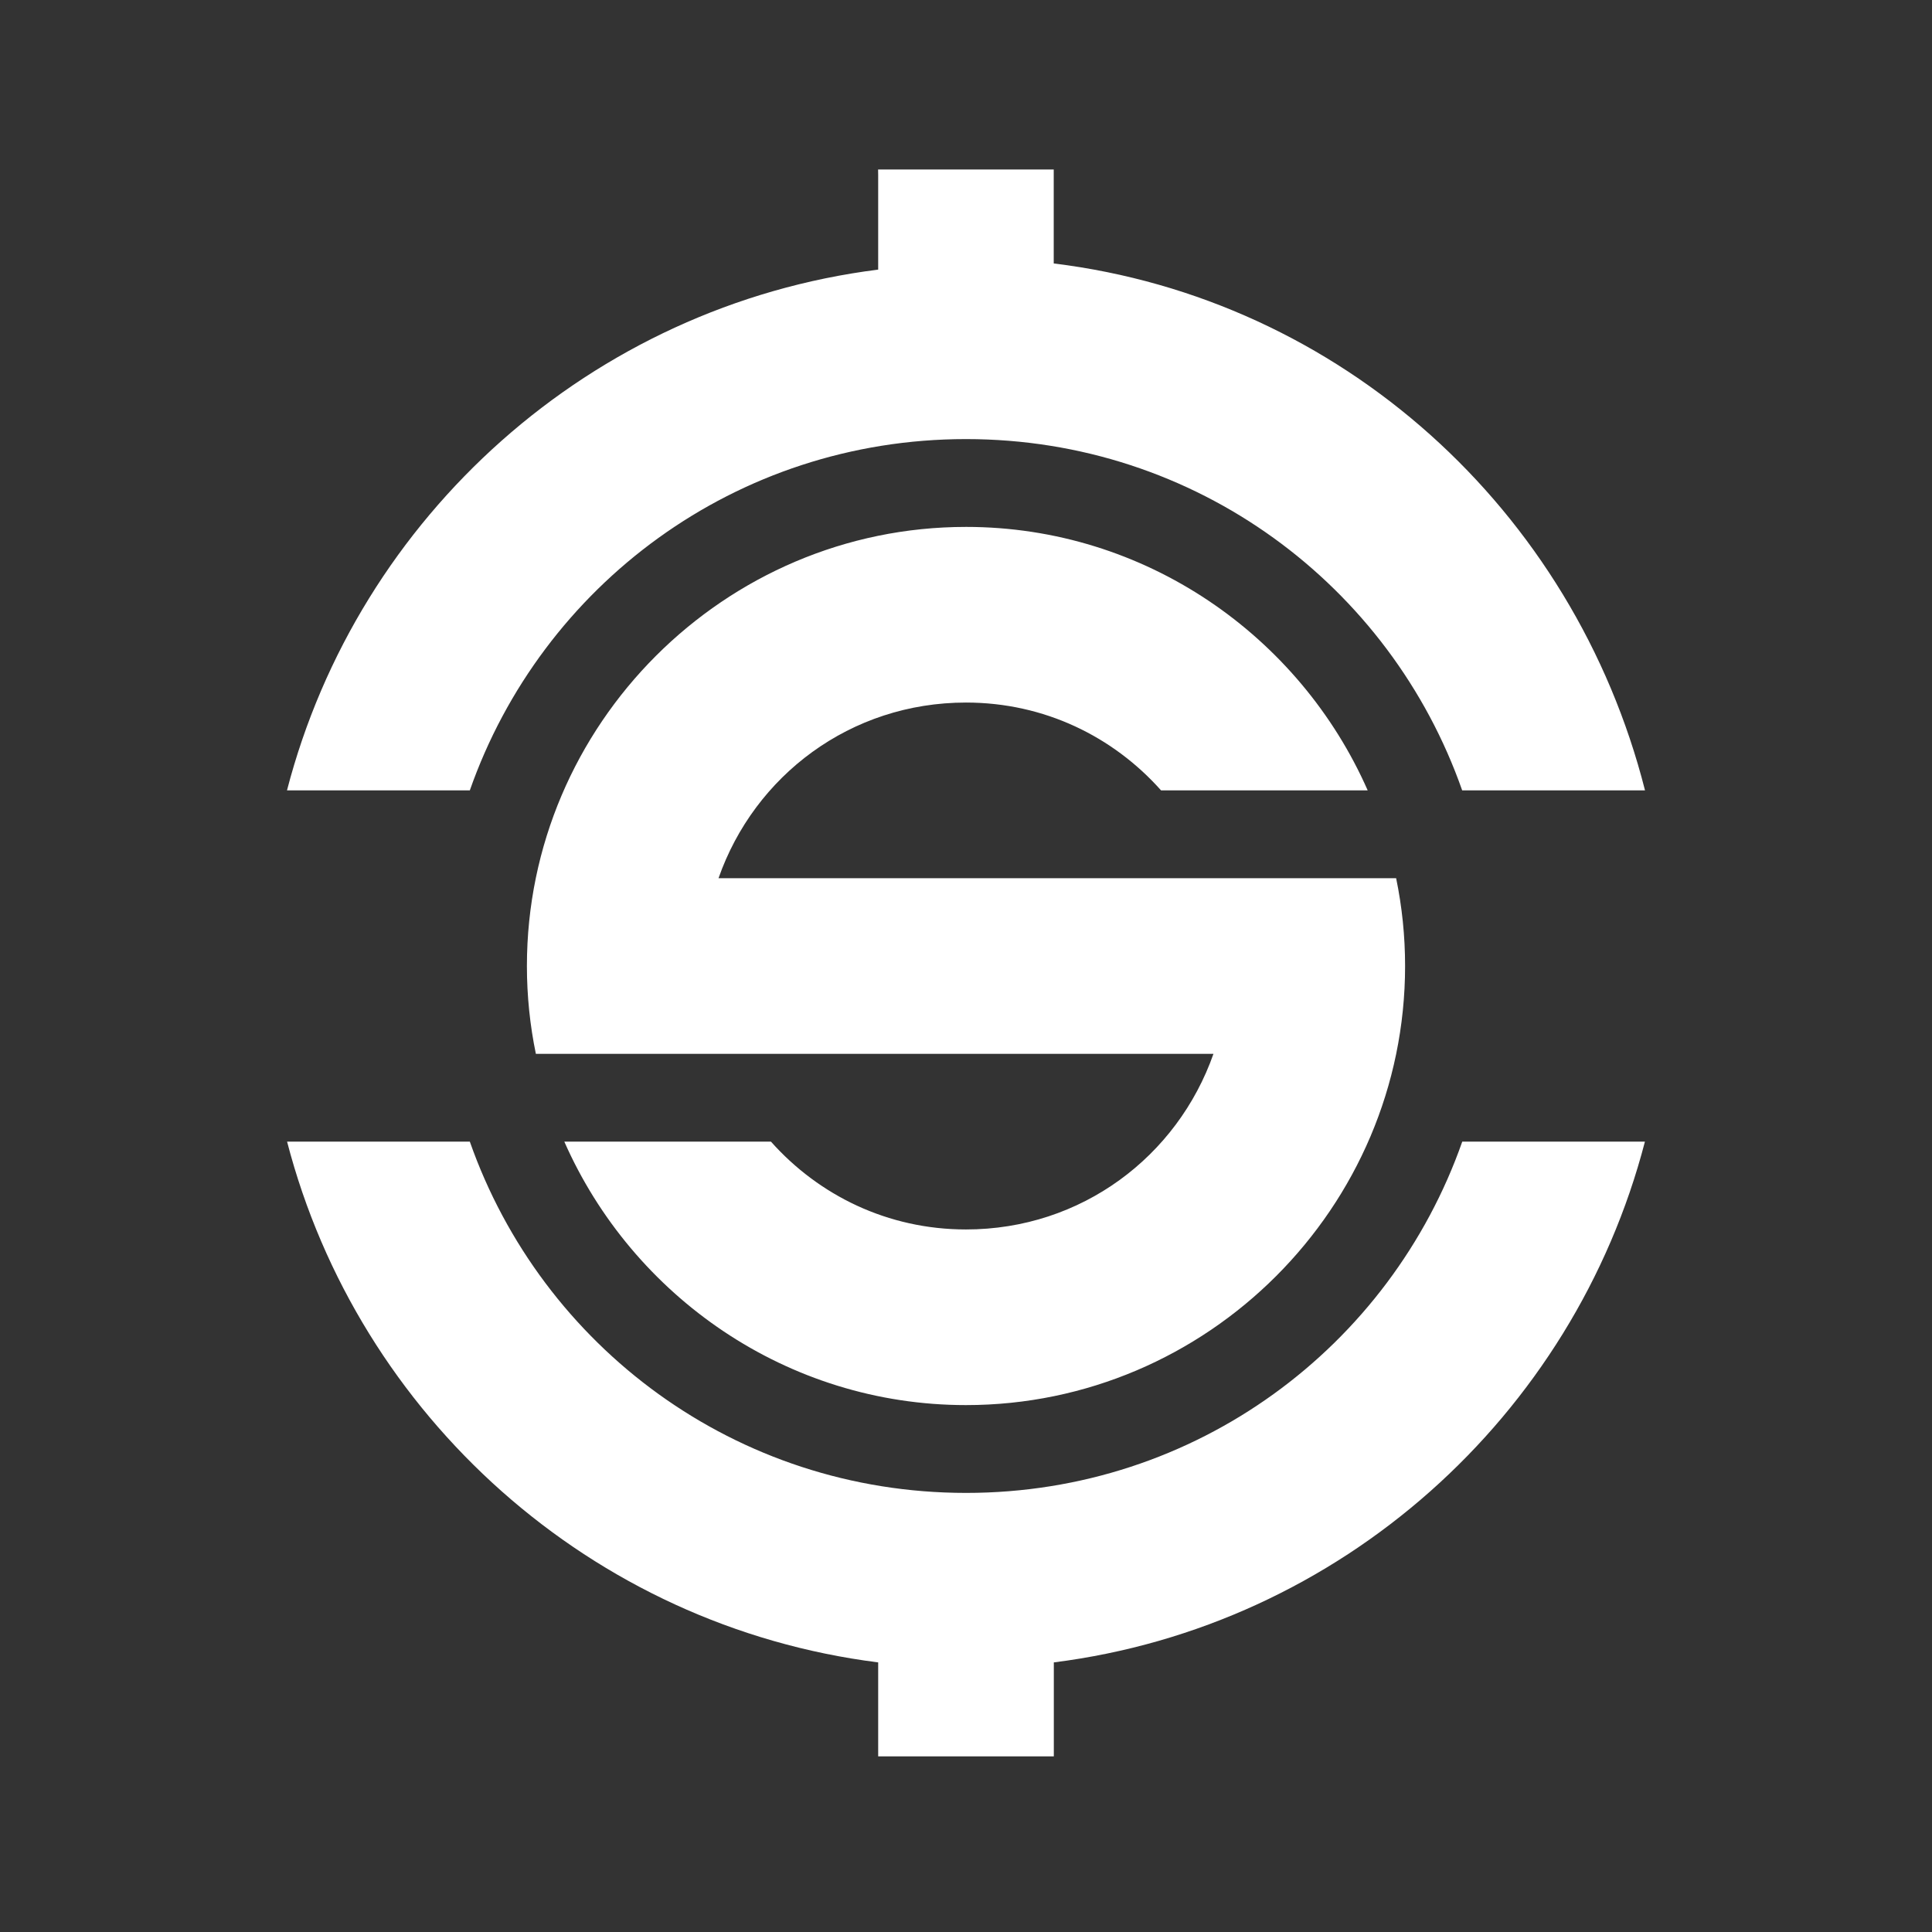 <?xml version="1.0" encoding="UTF-8" standalone="no"?>
<svg
   xmlns:dc="http://purl.org/dc/elements/1.1/"
   xmlns:cc="http://creativecommons.org/ns#"
   xmlns:rdf="http://www.w3.org/1999/02/22-rdf-syntax-ns#"
   xmlns:svg="http://www.w3.org/2000/svg"
   xmlns="http://www.w3.org/2000/svg"
   xmlns:sodipodi="http://sodipodi.sourceforge.net/DTD/sodipodi-0.dtd"
   xmlns:inkscape="http://www.inkscape.org/namespaces/inkscape"
   height="22"
   width="22"
   version="1.1"
   viewBox="0 0 22 22"
   id="svg2"
   inkscape:version="0.91 r13725"
   sodipodi:docname="synapse-panel.svg">
  <rect x="0" y="0" width="22" height="22" fill="#333333" stroke="none"/>
  <defs
     id="defs10" />
  <sodipodi:namedview
     pagecolor="#ffffff"
     bordercolor="#666666"
     borderopacity="1"
     objecttolerance="10"
     gridtolerance="10"
     guidetolerance="10"
     inkscape:pageopacity="0"
     inkscape:pageshadow="2"
     inkscape:window-width="1600"
     inkscape:window-height="814"
     id="namedview8"
     showgrid="false"
     inkscape:zoom="9.8333333"
     inkscape:cx="-21.050847"
     inkscape:cy="12"
     inkscape:window-x="0"
     inkscape:window-y="24"
     inkscape:window-maximized="1"
     inkscape:current-layer="svg2" />
  <path
     inkscape:connector-curvature="0"
     id="path6"
     d="m 10,2 0,1.07 C 6.734,3.482 4.079,5.874 3.268,9 L 5.35,9 c 0.819,-2.334 3.028,-4 5.65,-4 2.622,0 4.831,1.666 5.65,4 l 2.082,0 c -0.812,-3.2 -3.467,-5.6 -6.733,-6 l 0,-1.07 -2,0 z m 1,4 c -2.75,0 -5,2.25 -5,5 0,0.342 0.035,0.676 0.102,1 l 2.08,0 0.818,0 4.818,0 c -0.41,1.167 -1.503,2 -2.818,2 -0.892,0 -1.677,-0.389 -2.221,-1 l -2.353,0 c 0.776,1.76 2.536,3 4.574,3 2.75,0 5,-2.25 5,-5 0,-0.342 -0.035,-0.676 -0.102,-1 l -2.08,0 -0.818,0 -4.818,0 c 0.409,-1.168 1.503,-2 2.818,-2 0.893,0 1.677,0.389 2.221,1 l 2.353,0 C 14.799,7.24 13.039,6 11,6 Z m -7.731,7 c 0.812,3.126 3.465,5.518 6.731,5.93 l 0,1.07 2,0 0,-1.07 C 15.266,18.518 17.919,16.126 18.731,13 l -2.08,0 c -0.82,2.334 -3.029,4 -5.65,4 C 8.379,17 6.17,15.334 5.35,13 l -2.08,0 z"
     style="color:#000000;text-indent:0;text-decoration:none;text-decoration-line:none;text-decoration-style:solid;text-decoration-color:#000000;text-transform:none;block-progression:tb;white-space:normal;isolation:auto;mix-blend-mode:normal;solid-color:#000000;fill:#ffffff;fill-opacity:1;color-rendering:auto;image-rendering:auto;shape-rendering:auto" />
</svg>
